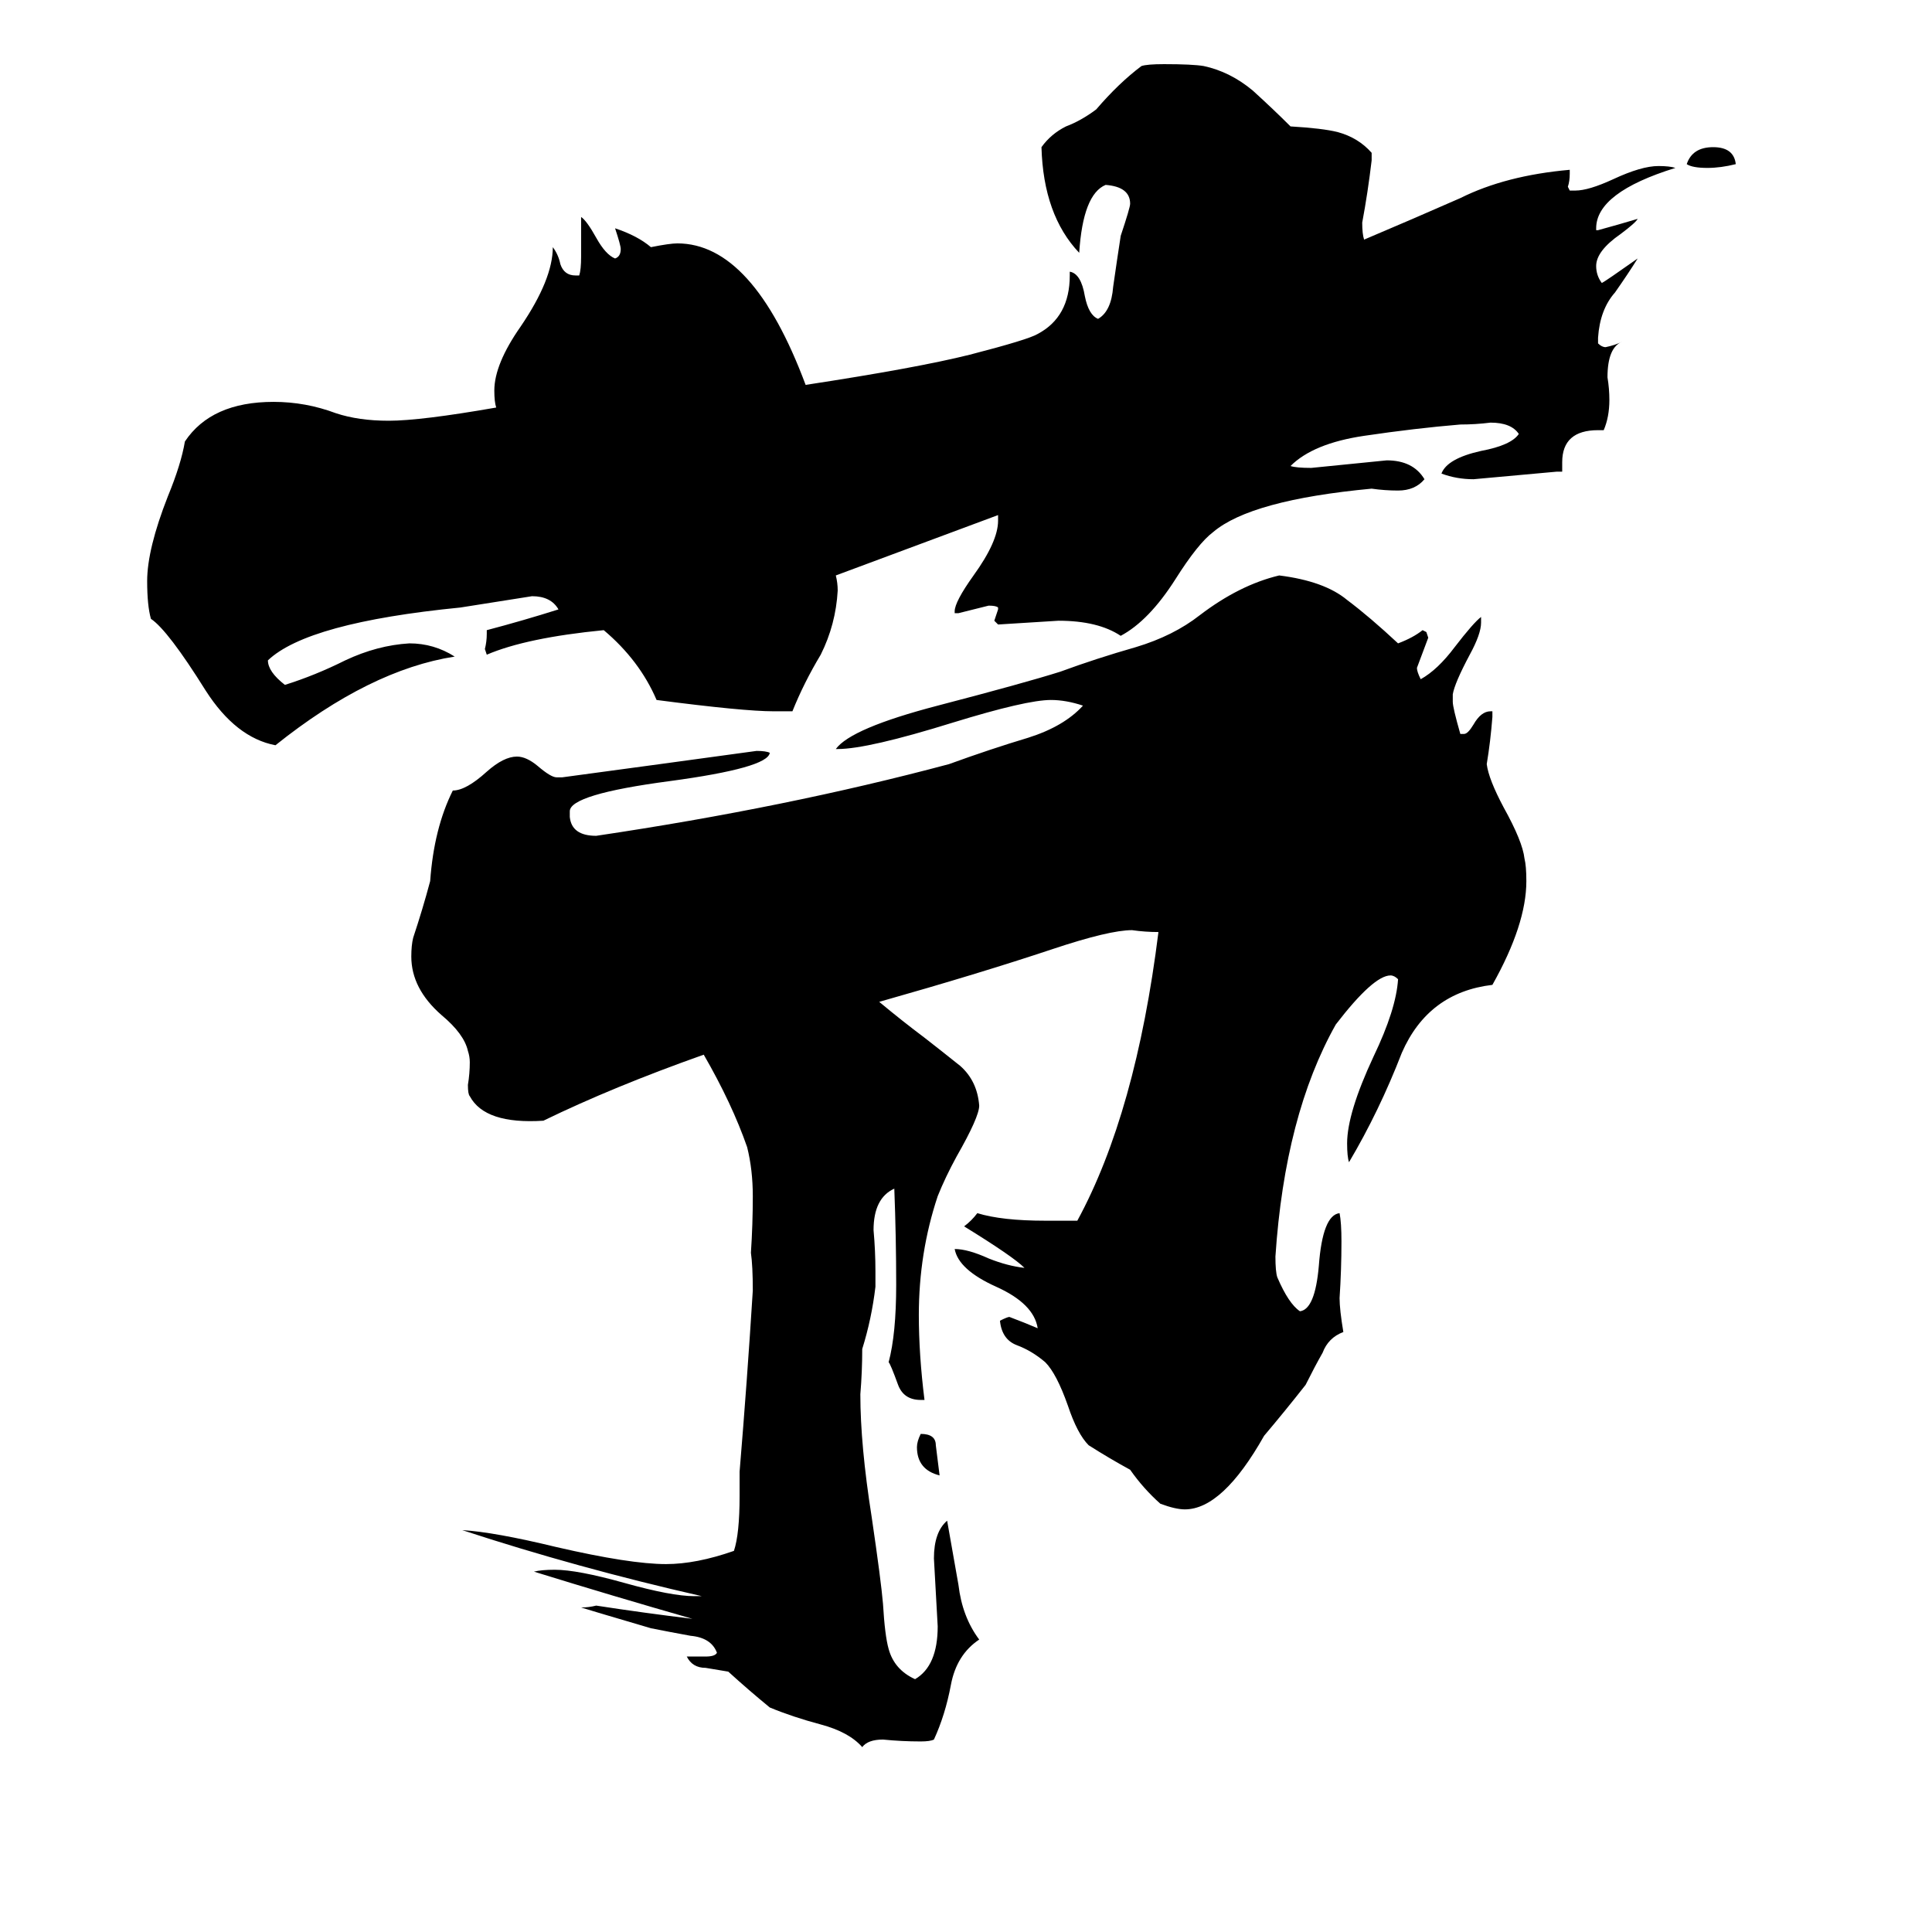 <svg xmlns="http://www.w3.org/2000/svg" viewBox="0 -800 1024 1024">
	<path fill="#000000" d="M498 -18Q486 -21 486 -33Q486 -36 488 -40Q496 -40 496 -34Q497 -26 498 -18ZM888 -711Q846 -698 846 -679V-678H847Q858 -681 868 -684Q867 -682 859 -676Q846 -667 846 -659Q846 -654 849 -650Q851 -651 868 -663Q863 -655 856 -645Q848 -636 847 -621V-618Q849 -616 851 -616Q856 -617 860 -619Q852 -616 852 -600Q853 -594 853 -588Q853 -579 850 -572H847Q828 -572 828 -555V-550H825Q803 -548 781 -546Q772 -546 764 -549Q767 -557 785 -561Q801 -564 805 -570Q801 -576 790 -576Q782 -575 774 -575Q750 -573 723 -569Q696 -565 684 -553Q687 -552 695 -552Q715 -554 735 -556Q749 -556 755 -546Q750 -540 741 -540Q734 -540 727 -541Q663 -535 643 -518Q635 -512 623 -493Q609 -471 594 -463Q582 -471 561 -471Q545 -470 529 -469L527 -471Q528 -474 529 -477V-478Q528 -479 524 -479Q516 -477 508 -475H506V-476Q506 -481 516 -495Q529 -513 529 -524V-527Q486 -511 443 -495Q444 -491 444 -487Q443 -469 435 -453Q426 -438 420 -423H410Q394 -423 348 -429Q339 -450 320 -466Q279 -462 258 -453L257 -456Q258 -460 258 -464V-466Q277 -471 296 -477Q292 -484 282 -484Q263 -481 244 -478Q163 -470 142 -450Q142 -444 151 -437Q167 -442 183 -450Q200 -458 217 -459Q230 -459 241 -452Q196 -445 146 -405Q125 -409 109 -434Q89 -466 80 -472Q78 -479 78 -492Q78 -509 89 -537Q96 -554 98 -566Q112 -587 145 -587Q162 -587 178 -581Q190 -577 206 -577Q223 -577 263 -584Q262 -587 262 -593Q262 -607 276 -627Q293 -652 293 -669Q296 -665 297 -660Q299 -654 305 -654H307Q308 -657 308 -664V-685Q311 -683 316 -674Q321 -665 326 -663Q329 -664 329 -668Q329 -670 326 -679Q338 -675 345 -669Q355 -671 359 -671Q399 -671 427 -596Q486 -605 514 -612Q545 -620 550 -623Q567 -632 567 -654V-656Q573 -655 575 -643Q577 -633 582 -631Q589 -635 590 -648Q592 -662 594 -675Q599 -690 599 -692Q599 -701 586 -702Q574 -697 572 -666Q553 -686 552 -722Q557 -729 565 -733Q573 -736 581 -742Q593 -756 605 -765Q608 -766 617 -766Q632 -766 638 -765Q652 -762 664 -752Q675 -742 684 -733Q701 -732 709 -730Q720 -727 727 -719V-715Q725 -698 722 -682Q722 -676 723 -673Q749 -684 774 -695Q798 -707 832 -710V-708Q832 -704 831 -701L832 -699H835Q842 -699 855 -705Q870 -712 879 -712Q885 -712 888 -711ZM920 -713Q912 -711 905 -711Q897 -711 894 -713Q897 -722 908 -722Q919 -722 920 -713ZM466 -269Q478 -259 490 -250Q499 -243 509 -235Q518 -227 519 -214Q519 -208 507 -187Q501 -176 497 -166Q487 -136 487 -103Q487 -82 490 -58H488Q479 -58 476 -66Q472 -77 471 -78Q475 -93 475 -119Q475 -144 474 -170Q463 -165 463 -148Q464 -137 464 -126V-118Q462 -101 457 -85Q457 -73 456 -61Q456 -34 462 4Q467 38 468 50Q469 67 471 74Q474 85 485 90Q497 83 497 62Q496 44 495 26Q495 12 502 6Q505 23 508 40Q510 57 519 69Q507 77 504 93Q501 109 495 122Q493 123 488 123Q478 123 468 122Q460 122 457 126Q450 118 435 114Q420 110 408 105Q397 96 386 86Q380 85 374 84Q367 84 364 78H374Q379 78 380 76Q377 68 366 67Q355 65 345 63Q311 53 308 52Q312 52 316 51Q342 55 367 58Q325 46 283 33Q287 32 294 32Q306 32 331 39Q356 46 368 46H372Q306 31 245 11Q262 12 295 20Q334 29 353 29Q369 29 389 22Q392 13 392 -7V-20Q396 -68 399 -116Q399 -129 398 -136Q399 -151 399 -166Q399 -180 396 -192Q388 -215 373 -241Q325 -224 288 -206Q257 -204 249 -219Q248 -220 248 -225Q249 -231 249 -237Q249 -240 248 -243Q246 -252 234 -262Q218 -276 218 -293Q218 -299 219 -303Q224 -318 228 -333Q230 -361 240 -381Q247 -381 258 -391Q267 -399 274 -399Q279 -399 285 -394Q292 -388 295 -388H298Q350 -395 401 -402Q406 -402 408 -401Q407 -393 355 -386Q302 -379 302 -370V-367Q303 -357 316 -357Q417 -372 503 -395Q525 -403 545 -409Q564 -415 574 -426Q565 -429 557 -429Q544 -429 505 -417Q460 -403 444 -403H443Q451 -414 497 -426Q543 -438 562 -444Q581 -451 602 -457Q622 -463 636 -474Q657 -490 678 -495Q702 -492 714 -482Q726 -473 741 -459Q749 -462 754 -466L756 -465L757 -462Q754 -454 751 -446Q751 -444 753 -440Q762 -445 771 -457Q781 -470 785 -473V-470Q785 -464 779 -453Q771 -438 770 -432V-428Q770 -425 774 -411H776Q778 -411 781 -416Q785 -423 790 -423H791V-420Q790 -407 788 -395Q789 -387 797 -372Q807 -354 808 -345Q809 -341 809 -333Q809 -310 791 -278Q757 -274 743 -242Q731 -211 715 -184Q714 -187 714 -194Q714 -210 728 -240Q740 -265 741 -281Q739 -283 737 -283Q728 -283 708 -257Q681 -209 676 -134Q676 -126 677 -123Q683 -109 689 -105Q697 -106 699 -129Q701 -156 710 -157Q711 -152 711 -142Q711 -127 710 -112Q710 -106 712 -94Q704 -91 701 -83Q697 -76 692 -66Q681 -52 670 -39Q648 0 628 0Q623 0 615 -3Q606 -11 599 -21Q588 -27 577 -34Q571 -40 566 -55Q560 -72 554 -78Q547 -84 539 -87Q531 -90 530 -100Q534 -102 535 -102Q543 -99 550 -96Q548 -109 528 -118Q508 -127 506 -138Q513 -138 524 -133Q534 -129 543 -128Q537 -134 511 -150Q515 -153 518 -157Q531 -153 554 -153H571Q602 -210 614 -306Q607 -306 600 -307Q588 -307 558 -297Q519 -284 466 -269Z"/>
</svg>